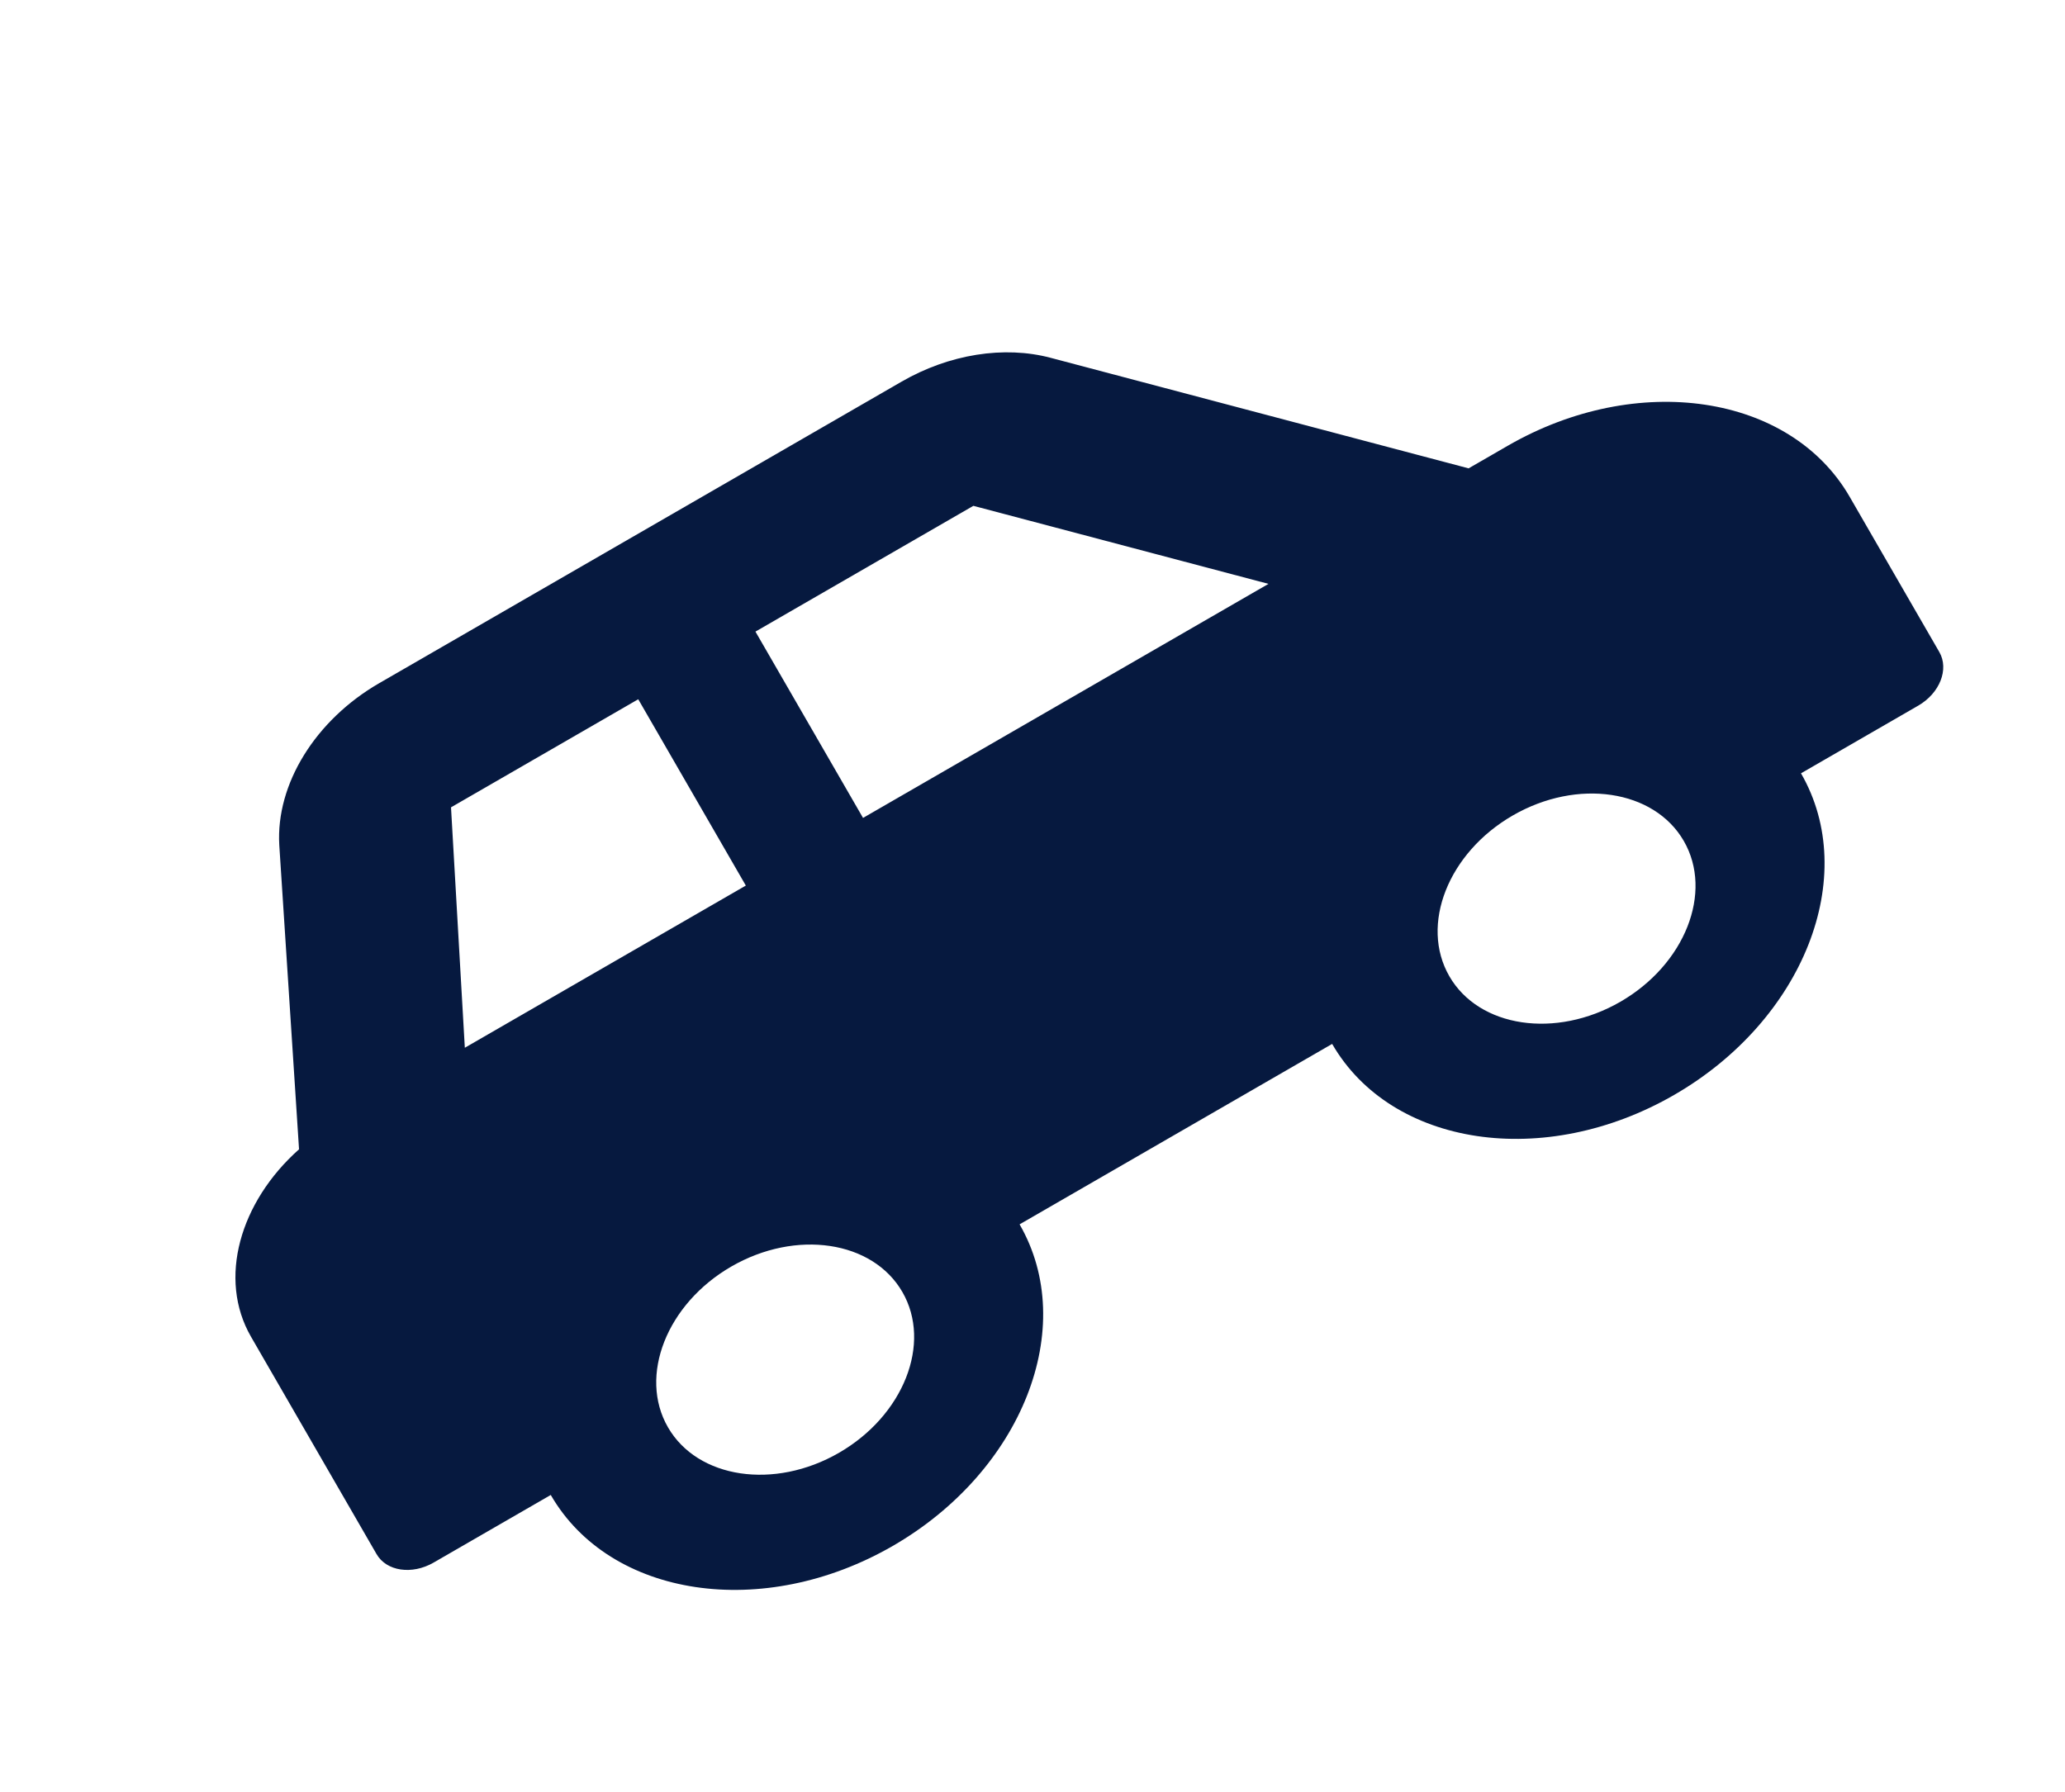 <svg width="91" height="79" viewBox="0 0 91 79" fill="none" xmlns="http://www.w3.org/2000/svg">
<path d="M66.44 19.65L64.718 20.644L46.297 15.771C45.282 15.502 44.165 15.458 43.028 15.639C41.892 15.821 40.766 16.225 39.733 16.821L16.715 30.111C13.899 31.737 12.153 34.561 12.307 37.244L13.178 50.659C10.566 52.982 9.591 56.374 11.062 58.922L16.594 68.502C17.03 69.259 18.154 69.426 19.106 68.877L24.271 65.895C26.889 70.43 33.637 71.436 39.342 68.142C45.047 64.849 47.55 58.502 44.931 53.967L58.705 46.014C61.324 50.55 68.071 51.556 73.776 48.262C79.482 44.968 81.984 38.621 79.366 34.086L84.531 31.104C85.482 30.555 85.899 29.497 85.462 28.741L81.511 21.898C78.893 17.363 72.145 16.356 66.44 19.65ZM36.972 64.037C34.123 65.681 30.743 65.177 29.436 62.913C28.129 60.649 29.382 57.469 32.23 55.825C35.079 54.18 38.459 54.684 39.766 56.949C41.074 59.213 39.82 62.392 36.972 64.037ZM32.867 39.034L20.484 46.183L19.875 35.586L28.126 30.822L32.867 39.034ZM38.032 36.052L33.291 27.84L42.894 22.296L55.899 25.736L38.032 36.052ZM71.406 44.156C68.558 45.8 65.177 45.296 63.87 43.032C62.563 40.768 63.816 37.589 66.665 35.944C69.513 34.3 72.893 34.804 74.201 37.068C75.508 39.332 74.254 42.511 71.406 44.156Z" fill="#06193F"/>
</svg>

